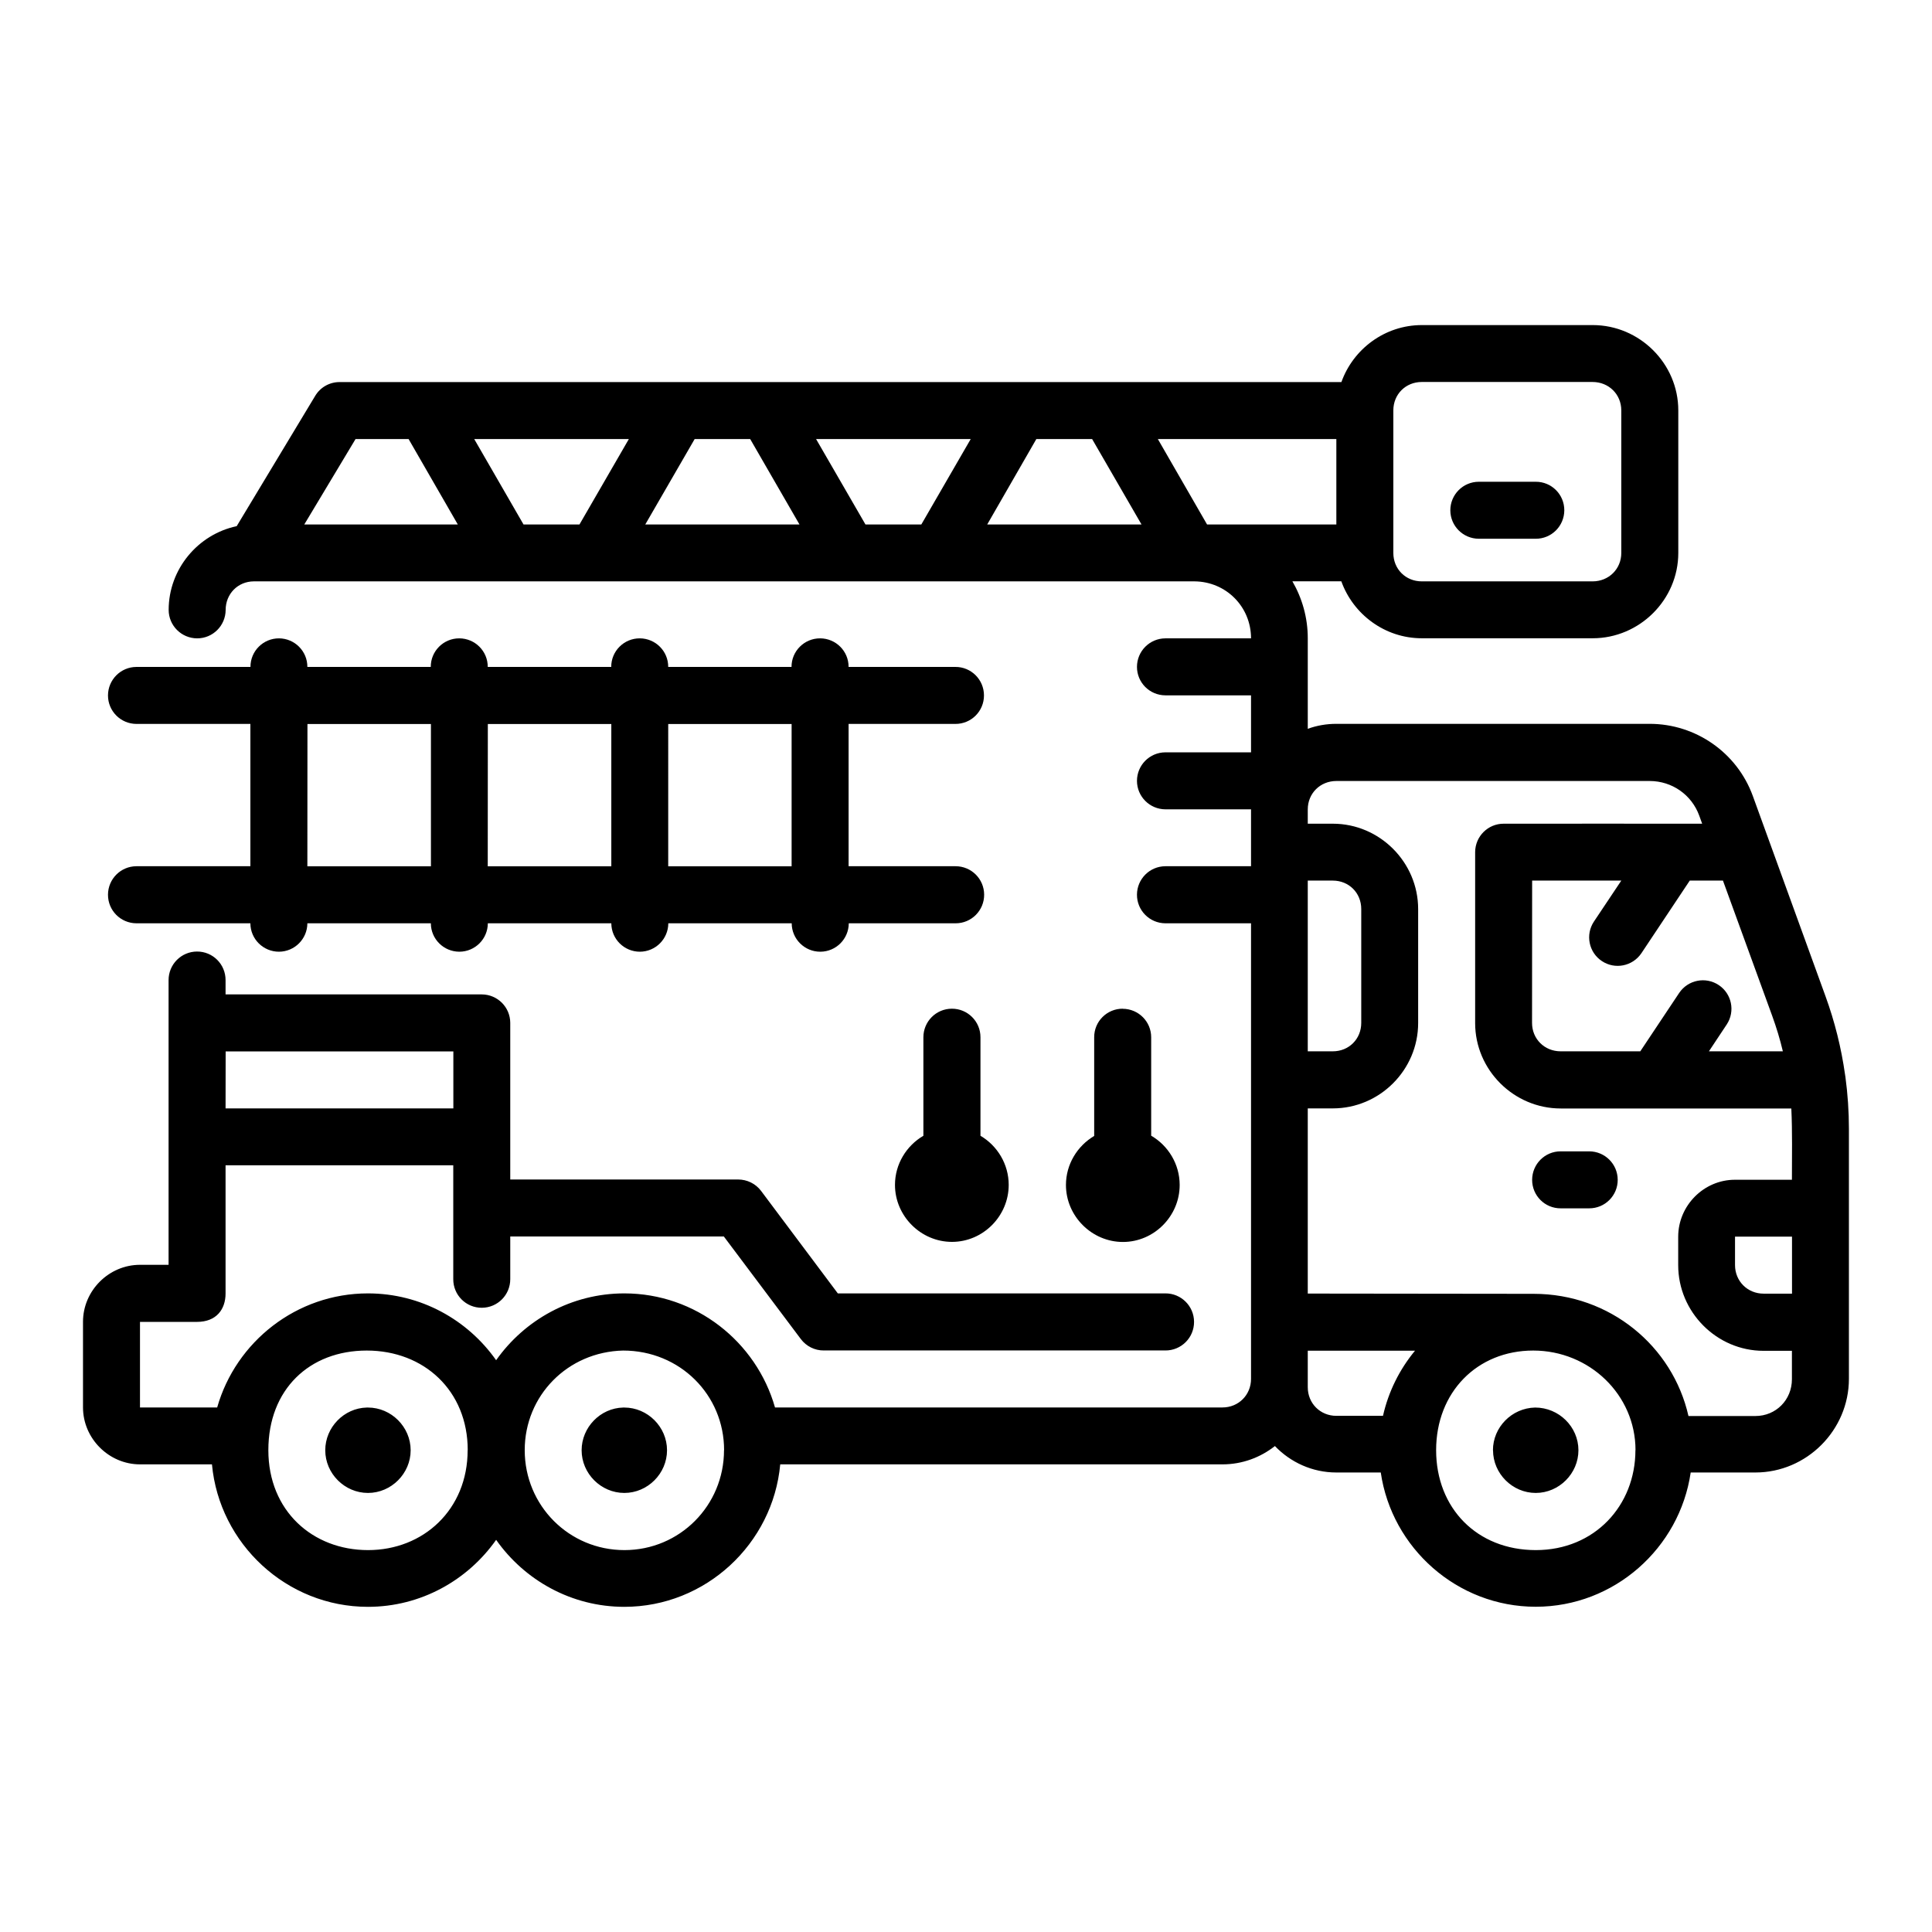 <?xml version="1.0" encoding="UTF-8" standalone="no"?>
<!-- Created with Inkscape (http://www.inkscape.org/) -->

<svg
   width="64pt"
   height="64pt"
   viewBox="0 0 22.578 22.578"
   version="1.1"
   id="svg831"
   inkscape:version="1.1.1 (3bf5ae0d25, 2021-09-20)"
   sodipodi:docname="Export - Unblash - 64px.svg"
   inkscape:export-filename="C:\Users\User\Desktop\CARLOS PROJECT\6. JUNI 2\DONE\EXPANDED\06 - Railway.png"
   inkscape:export-xdpi="576"
   inkscape:export-ydpi="576"
   xmlns:inkscape="http://www.inkscape.org/namespaces/inkscape"
   xmlns:sodipodi="http://sodipodi.sourceforge.net/DTD/sodipodi-0.dtd"
   xmlns="http://www.w3.org/2000/svg"
   xmlns:svg="http://www.w3.org/2000/svg"
   xmlns:rdf="http://www.w3.org/1999/02/22-rdf-syntax-ns#"
   xmlns:cc="http://creativecommons.org/ns#"
   xmlns:dc="http://purl.org/dc/elements/1.1/">
  <defs
     id="defs825">
    <pattern
       id="EMFhbasepattern"
       patternUnits="userSpaceOnUse"
       width="6"
       height="6"
       x="0"
       y="0" />
    <pattern
       id="EMFhbasepattern-9"
       patternUnits="userSpaceOnUse"
       width="6"
       height="6"
       x="0"
       y="0" />
    <pattern
       id="EMFhbasepattern-0"
       patternUnits="userSpaceOnUse"
       width="6"
       height="6"
       x="0"
       y="0" />
    <pattern
       id="EMFhbasepattern-7"
       patternUnits="userSpaceOnUse"
       width="6"
       height="6"
       x="0"
       y="0" />
    <pattern
       id="EMFhbasepattern-2"
       patternUnits="userSpaceOnUse"
       width="6"
       height="6"
       x="0"
       y="0" />
    <pattern
       id="EMFhbasepattern-98"
       patternUnits="userSpaceOnUse"
       width="6"
       height="6"
       x="0"
       y="0" />
    <pattern
       id="EMFhbasepattern-6"
       patternUnits="userSpaceOnUse"
       width="6"
       height="6"
       x="0"
       y="0" />
    <pattern
       id="EMFhbasepattern-01"
       patternUnits="userSpaceOnUse"
       width="6"
       height="6"
       x="0"
       y="0" />
    <pattern
       id="EMFhbasepattern-07"
       patternUnits="userSpaceOnUse"
       width="6"
       height="6"
       x="0"
       y="0" />
    <pattern
       id="EMFhbasepattern-8"
       patternUnits="userSpaceOnUse"
       width="6"
       height="6"
       x="0"
       y="0" />
    <pattern
       id="EMFhbasepattern-4"
       patternUnits="userSpaceOnUse"
       width="6"
       height="6"
       x="0"
       y="0" />
    <pattern
       id="EMFhbasepattern-40"
       patternUnits="userSpaceOnUse"
       width="6"
       height="6"
       x="0"
       y="0" />
    <pattern
       id="EMFhbasepattern-08"
       patternUnits="userSpaceOnUse"
       width="6"
       height="6"
       x="0"
       y="0" />
    <pattern
       id="EMFhbasepattern-04"
       patternUnits="userSpaceOnUse"
       width="6"
       height="6"
       x="0"
       y="0" />
    <pattern
       id="EMFhbasepattern-014"
       patternUnits="userSpaceOnUse"
       width="6"
       height="6"
       x="0"
       y="0" />
    <pattern
       id="EMFhbasepattern-27"
       patternUnits="userSpaceOnUse"
       width="6"
       height="6"
       x="0"
       y="0" />
    <pattern
       id="EMFhbasepattern-09"
       patternUnits="userSpaceOnUse"
       width="6"
       height="6"
       x="0"
       y="0" />
    <pattern
       id="EMFhbasepattern-5"
       patternUnits="userSpaceOnUse"
       width="6"
       height="6"
       x="0"
       y="0" />
    <pattern
       id="EMFhbasepattern-018"
       patternUnits="userSpaceOnUse"
       width="6"
       height="6"
       x="0"
       y="0" />
  </defs>
  <sodipodi:namedview
     id="base"
     pagecolor="#ffffff"
     bordercolor="#666666"
     borderopacity="1.0"
     inkscape:pageopacity="0.0"
     inkscape:pageshadow="2"
     inkscape:zoom="9.3164063"
     inkscape:cx="38.212159"
     inkscape:cy="42.666666"
     inkscape:document-units="pt"
     inkscape:current-layer="layer1"
     showgrid="false"
     units="pt"
     inkscape:window-width="1920"
     inkscape:window-height="1001"
     inkscape:window-x="-9"
     inkscape:window-y="-9"
     inkscape:window-maximized="1"
     inkscape:pagecheckerboard="true"
     inkscape:showpageshadow="false"
     inkscape:object-paths="true"
     inkscape:snap-intersection-paths="true"
     inkscape:snap-smooth-nodes="true"
     inkscape:snap-midpoints="true"
     showguides="true"
     inkscape:snap-bbox="true"
     inkscape:bbox-nodes="true"
     inkscape:snap-nodes="false"
     inkscape:snap-global="true"
     inkscape:snap-others="false">
    <inkscape:grid
       type="xygrid"
       id="grid1378" />
    <sodipodi:guide
       position="0.97,21.608"
       orientation="78,0"
       id="guide1380"
       inkscape:locked="false" />
    <sodipodi:guide
       position="0.97,0.97"
       orientation="0,78"
       id="guide1382"
       inkscape:locked="false" />
    <sodipodi:guide
       position="21.608,0.97"
       orientation="-78,0"
       id="guide1384"
       inkscape:locked="false" />
    <sodipodi:guide
       position="21.608,21.608"
       orientation="0,-78"
       id="guide1386"
       inkscape:locked="false" />
  </sodipodi:namedview>
  <g
     inkscape:label="Icon"
     inkscape:groupmode="layer"
     id="layer1"
     transform="translate(0,-274.422)">
    <path
       id="path3363"
       style="color:#000000;display:inline;fill:#000000;stroke-width:1;stroke-linecap:round;stroke-linejoin:round;-inkscape-stroke:none"
       d="m 14.62,284.545 h -1.001 c -0.183,6.9e-4 -0.331,0.149 -0.332,0.332 -0.001,0.184 0.147,0.334 0.332,0.335 h 1.001 v 5.324 c 0,0.188 -0.146,0.334 -0.334,0.334 H 9.057 c -0.218,-0.767 -0.926,-1.333 -1.761,-1.333 -0.618,0 -1.166,0.31 -1.498,0.781 -0.332,-0.472 -0.88,-0.781 -1.498,-0.781 -0.835,0 -1.544,0.566 -1.762,1.333 H 1.636 v -1 h 0.666 c 0.227,0 0.334,-0.147 0.334,-0.332 v -1.498 h 2.661 v 1.331 c -7.323e-4,0.185 0.149,0.335 0.334,0.334 0.184,-7.4e-4 0.332,-0.15 0.332,-0.334 v -0.499 h 2.496 l 0.9,1.199 c 0.063,0.084 0.163,0.134 0.268,0.133 h 3.992 c 0.185,0.001 0.336,-0.149 0.335,-0.335 -7.32e-4,-0.184 -0.151,-0.333 -0.335,-0.332 H 9.791 L 8.894,288.339 c -0.063,-0.084 -0.163,-0.133 -0.268,-0.133 h -2.663 c 8.18e-5,-0.611 0,-1.22 0,-1.831 -7.321e-4,-0.183 -0.149,-0.331 -0.332,-0.332 H 2.636 v -0.167 c 6.657e-4,-0.185 -0.149,-0.335 -0.334,-0.334 -0.184,7.3e-4 -0.332,0.15 -0.332,0.334 v 3.327 H 1.636 c -0.364,0 -0.666,0.302 -0.666,0.666 v 1 c 0,0.364 0.303,0.666 0.666,0.666 h 0.841 c 0.086,0.929 0.873,1.665 1.823,1.665 0.618,0 1.166,-0.311 1.498,-0.783 0.332,0.472 0.88,0.783 1.498,0.783 0.95,0 1.737,-0.736 1.822,-1.665 h 5.168 c 0.23,0 0.443,-0.08 0.613,-0.214 0.182,0.19 0.437,0.309 0.718,0.309 h 0.519 c 0.129,0.884 0.894,1.569 1.811,1.569 0.918,0 1.682,-0.686 1.811,-1.569 h 0.756 c 0.6,0 1.093,-0.495 1.093,-1.095 v -2.922 c 0,-0.203 -0.014,-0.406 -0.041,-0.607 -9.67e-4,-0.009 -0.002,-0.017 -0.004,-0.025 -0.044,-0.312 -0.12,-0.618 -0.228,-0.915 -0.283,-0.781 -0.567,-1.561 -0.85,-2.342 -0.184,-0.506 -0.667,-0.843 -1.206,-0.843 h -3.661 c -0.117,0 -0.229,0.02 -0.334,0.058 4.6e-5,-0.353 0,-0.706 0,-1.058 0,-0.242 -0.066,-0.469 -0.18,-0.666 h 0.572 c 0.138,0.386 0.509,0.666 0.94,0.666 h 1.997 c 0.548,0 1.001,-0.45 1.001,-0.997 v -1.666 c 1.4e-5,-0.548 -0.453,-0.997 -1,-0.997 h -1.997 c -0.431,0 -0.802,0.279 -0.94,0.666 H 3.968 c -0.117,8e-5 -0.225,0.061 -0.285,0.162 L 2.766,280.571 c -0.452,0.095 -0.795,0.501 -0.795,0.979 6.656e-4,0.183 0.149,0.331 0.332,0.332 0.184,7.3e-4 0.333,-0.148 0.334,-0.332 0,-0.187 0.142,-0.333 0.329,-0.334 H 13.959 c 0.369,0.003 0.661,0.296 0.661,0.666 h -1.001 c -0.184,7.3e-4 -0.332,0.15 -0.332,0.334 3.66e-4,0.183 0.148,0.331 0.332,0.332 h 1.001 v 0.666 h -1.001 c -0.184,7.3e-4 -0.332,0.15 -0.332,0.334 6.98e-4,0.183 0.149,0.331 0.332,0.332 h 1.001 z m 1.995,-5.659 h 1.997 c 0.188,0 0.335,0.144 0.335,0.332 v 1.666 c 0,0.188 -0.147,0.332 -0.335,0.332 h -1.997 c -0.188,0 -0.332,-0.144 -0.332,-0.332 v -1.666 c 0,-0.188 0.144,-0.332 0.332,-0.332 z M 4.155,279.553 h 0.62 l 0.575,0.998 H 3.556 Z m 1.387,0 h 1.807 l -0.577,0.998 H 6.118 Z m 2.576,0 h 0.649 l 0.576,0.998 h -1.802 z m 1.419,0 h 1.807 l -0.577,0.998 h -0.653 z m 2.574,0 h 0.652 l 0.577,0.998 h -1.803 z m 1.42,0 h 2.086 v 0.998 h -1.511 z m 3.75,0.499 c -0.184,7.3e-4 -0.332,0.15 -0.332,0.334 6.98e-4,0.183 0.149,0.331 0.332,0.332 h 0.666 c 0.184,7.3e-4 0.333,-0.148 0.334,-0.332 7.32e-4,-0.185 -0.149,-0.335 -0.334,-0.334 z m -14.02,1.83 c -0.185,-7.3e-4 -0.335,0.149 -0.334,0.334 H 1.594 c -0.183,7.3e-4 -0.331,0.149 -0.332,0.332 -6.656e-4,0.184 0.148,0.333 0.332,0.334 h 1.332 v 1.663 H 1.594 c -0.183,6.9e-4 -0.331,0.149 -0.332,0.332 -9.985e-4,0.184 0.147,0.334 0.332,0.335 h 1.332 c 6.656e-4,0.184 0.15,0.332 0.334,0.332 0.183,-7e-4 0.331,-0.149 0.332,-0.332 h 1.443 c 6.656e-4,0.184 0.15,0.332 0.334,0.332 0.183,-7e-4 0.331,-0.149 0.332,-0.332 h 1.443 c 7.334e-4,0.184 0.15,0.332 0.334,0.332 0.183,-7e-4 0.331,-0.149 0.332,-0.332 h 1.442 c 7.322e-4,0.184 0.151,0.333 0.335,0.332 0.183,-7e-4 0.331,-0.149 0.332,-0.332 h 1.248 c 0.185,7.3e-4 0.335,-0.15 0.334,-0.335 -7.17e-4,-0.184 -0.15,-0.332 -0.334,-0.332 H 9.917 v -1.663 h 1.248 c 0.185,7.3e-4 0.335,-0.149 0.334,-0.334 -3.66e-4,-0.184 -0.15,-0.333 -0.334,-0.332 H 9.917 c 7.322e-4,-0.184 -0.148,-0.333 -0.332,-0.334 -0.185,-10e-4 -0.336,0.149 -0.335,0.334 H 7.809 c 7.321e-4,-0.184 -0.148,-0.333 -0.332,-0.334 -0.185,-7.3e-4 -0.335,0.149 -0.334,0.334 H 5.7 c 7.322e-4,-0.184 -0.148,-0.333 -0.332,-0.334 -0.185,-7.3e-4 -0.335,0.149 -0.334,0.334 H 3.592 c 6.656e-4,-0.184 -0.148,-0.333 -0.332,-0.334 z m 0.332,1.001 h 1.443 v 1.663 H 3.592 Z m 2.108,0 h 1.443 v 1.663 H 5.7 Z m 2.108,0 h 1.442 v 1.663 H 7.809 Z m 7.474,6.656 v -2.164 h 0.293 c 0.548,0 0.997,-0.45 0.997,-0.998 v -1.331 c 0,-0.548 -0.45,-0.998 -0.997,-0.998 h -0.293 v -0.167 c 0,-0.188 0.146,-0.332 0.334,-0.332 h 3.661 c 0.261,0 0.491,0.16 0.58,0.405 l 0.034,0.094 c -0.772,-10e-4 -1.544,0 -2.319,0 -0.184,-7e-4 -0.333,0.148 -0.334,0.332 v 1.998 c -4e-6,0.548 0.452,0.998 1,0.998 h 2.695 c 0.013,0.275 0.007,0.547 0.007,0.833 h -0.666 c -0.364,0 -0.663,0.302 -0.663,0.666 v 0.332 c -3e-6,0.548 0.45,1.001 0.997,1.001 h 0.332 v 0.332 c 0,0.241 -0.186,0.43 -0.427,0.43 h -0.782 c -0.184,-0.815 -0.916,-1.428 -1.809,-1.428 z m 2e-6,-4.826 h 0.293 c 0.188,0 0.332,0.144 0.332,0.332 v 1.331 c 0,0.188 -0.144,0.332 -0.332,0.332 h -0.293 v -1.818 c 8.5e-5,-0.004 8.5e-5,-0.009 0,-0.013 z m 2.622,0 h 1.042 l -0.32,0.479 c -0.102,0.153 -0.06,0.361 0.094,0.462 0.152,0.101 0.357,0.06 0.46,-0.091 l 0.566,-0.85 h 0.388 l 0.576,1.582 c 0.049,0.135 0.091,0.273 0.124,0.413 h -0.864 l 0.209,-0.315 c 0.1,-0.153 0.058,-0.358 -0.094,-0.459 -0.153,-0.102 -0.359,-0.061 -0.462,0.091 l -0.455,0.683 h -0.931 c -0.188,0 -0.334,-0.144 -0.334,-0.332 z m -6.782,1.497 c -0.184,7.3e-4 -0.332,0.15 -0.332,0.334 v 1.151 c -0.198,0.116 -0.332,0.331 -0.332,0.574 -1e-5,0.364 0.302,0.666 0.666,0.666 0.364,0 0.663,-0.302 0.663,-0.666 -4e-6,-0.243 -0.133,-0.458 -0.33,-0.574 v -1.151 c 7.32e-4,-0.185 -0.15,-0.335 -0.335,-0.334 z m 1.998,0 c -0.185,-7.4e-4 -0.335,0.149 -0.334,0.334 v 1.153 c -0.197,0.117 -0.33,0.331 -0.33,0.573 -10e-6,0.364 0.302,0.666 0.666,0.666 0.364,0 0.663,-0.302 0.663,-0.666 -4e-6,-0.244 -0.134,-0.46 -0.333,-0.576 v -1.149 c 7.32e-4,-0.184 -0.148,-0.333 -0.332,-0.334 z m -10.484,0.499 h 2.661 v 0.666 H 2.636 Z m 15.602,1.168 c -0.184,-7.3e-4 -0.333,0.148 -0.334,0.332 -7.32e-4,0.185 0.149,0.335 0.334,0.334 h 0.332 c 0.185,7.3e-4 0.335,-0.149 0.334,-0.334 -7.32e-4,-0.184 -0.15,-0.332 -0.334,-0.332 z m 2.037,0.997 h 0.666 v 0.666 h -0.332 c -0.188,0 -0.334,-0.146 -0.334,-0.334 z m -14.811,2.495 c -3.7e-6,0.695 -0.517,1.168 -1.164,1.168 -0.647,0 -1.165,-0.458 -1.165,-1.168 0,-0.71 0.48,-1.164 1.15,-1.164 0.67,0 1.18,0.47 1.18,1.164 z m 2.996,0 c -2.5e-6,0.647 -0.517,1.168 -1.164,1.168 -0.647,0 -1.165,-0.52 -1.165,-1.168 -2.5e-6,-0.637 0.501,-1.149 1.15,-1.164 0.663,0 1.18,0.517 1.18,1.164 z m 10.651,0 c -3e-6,0.647 -0.476,1.168 -1.164,1.168 -0.688,0 -1.165,-0.491 -1.165,-1.168 0,-0.676 0.478,-1.164 1.135,-1.164 0.656,0 1.195,0.516 1.195,1.164 z m -2.576,-1.162 c -0.18,0.218 -0.31,0.477 -0.374,0.761 h -0.545 c -0.188,0 -0.334,-0.146 -0.334,-0.334 l -1.4e-5,-0.427 z m -12.249,0.664 c -0.267,0.006 -0.486,0.231 -0.486,0.499 -6.7e-6,0.273 0.227,0.499 0.499,0.499 0.273,0 0.499,-0.227 0.499,-0.499 -3.3e-6,-0.273 -0.227,-0.499 -0.499,-0.499 -0.004,0 -0.009,-1.2e-4 -0.013,0 z m 2.996,0 c -0.267,0.006 -0.486,0.231 -0.486,0.499 -7.6e-6,0.273 0.227,0.499 0.499,0.499 0.273,0 0.499,-0.227 0.499,-0.499 -3.8e-6,-0.273 -0.227,-0.499 -0.499,-0.499 -0.004,0 -0.009,-1.2e-4 -0.013,0 z m 10.165,0.499 c -8e-6,0.273 0.227,0.499 0.499,0.499 0.273,0 0.499,-0.227 0.499,-0.499 -4e-6,-0.273 -0.227,-0.499 -0.506,-0.499 -0.274,0.006 -0.493,0.231 -0.493,0.499 z"
       sodipodi:nodetypes="ccccccscscsccccccccsccccccccccccccccsccsssscscscscscscsssccccssccccsssssscccccsccccccccccscccssssssssscccccccccccccccccccccccccccccccsccsccsccccccccccsccsccsccccccccccccccccsccsccscccccccccccccccccsssscssscccccsccsssscssccccssssccccccccccccccccccscccccssscccscccssccsccccccsccscccccssczzzzzssscsszzzscsscccssssssssssscssscscs" />
  </g>
</svg>
